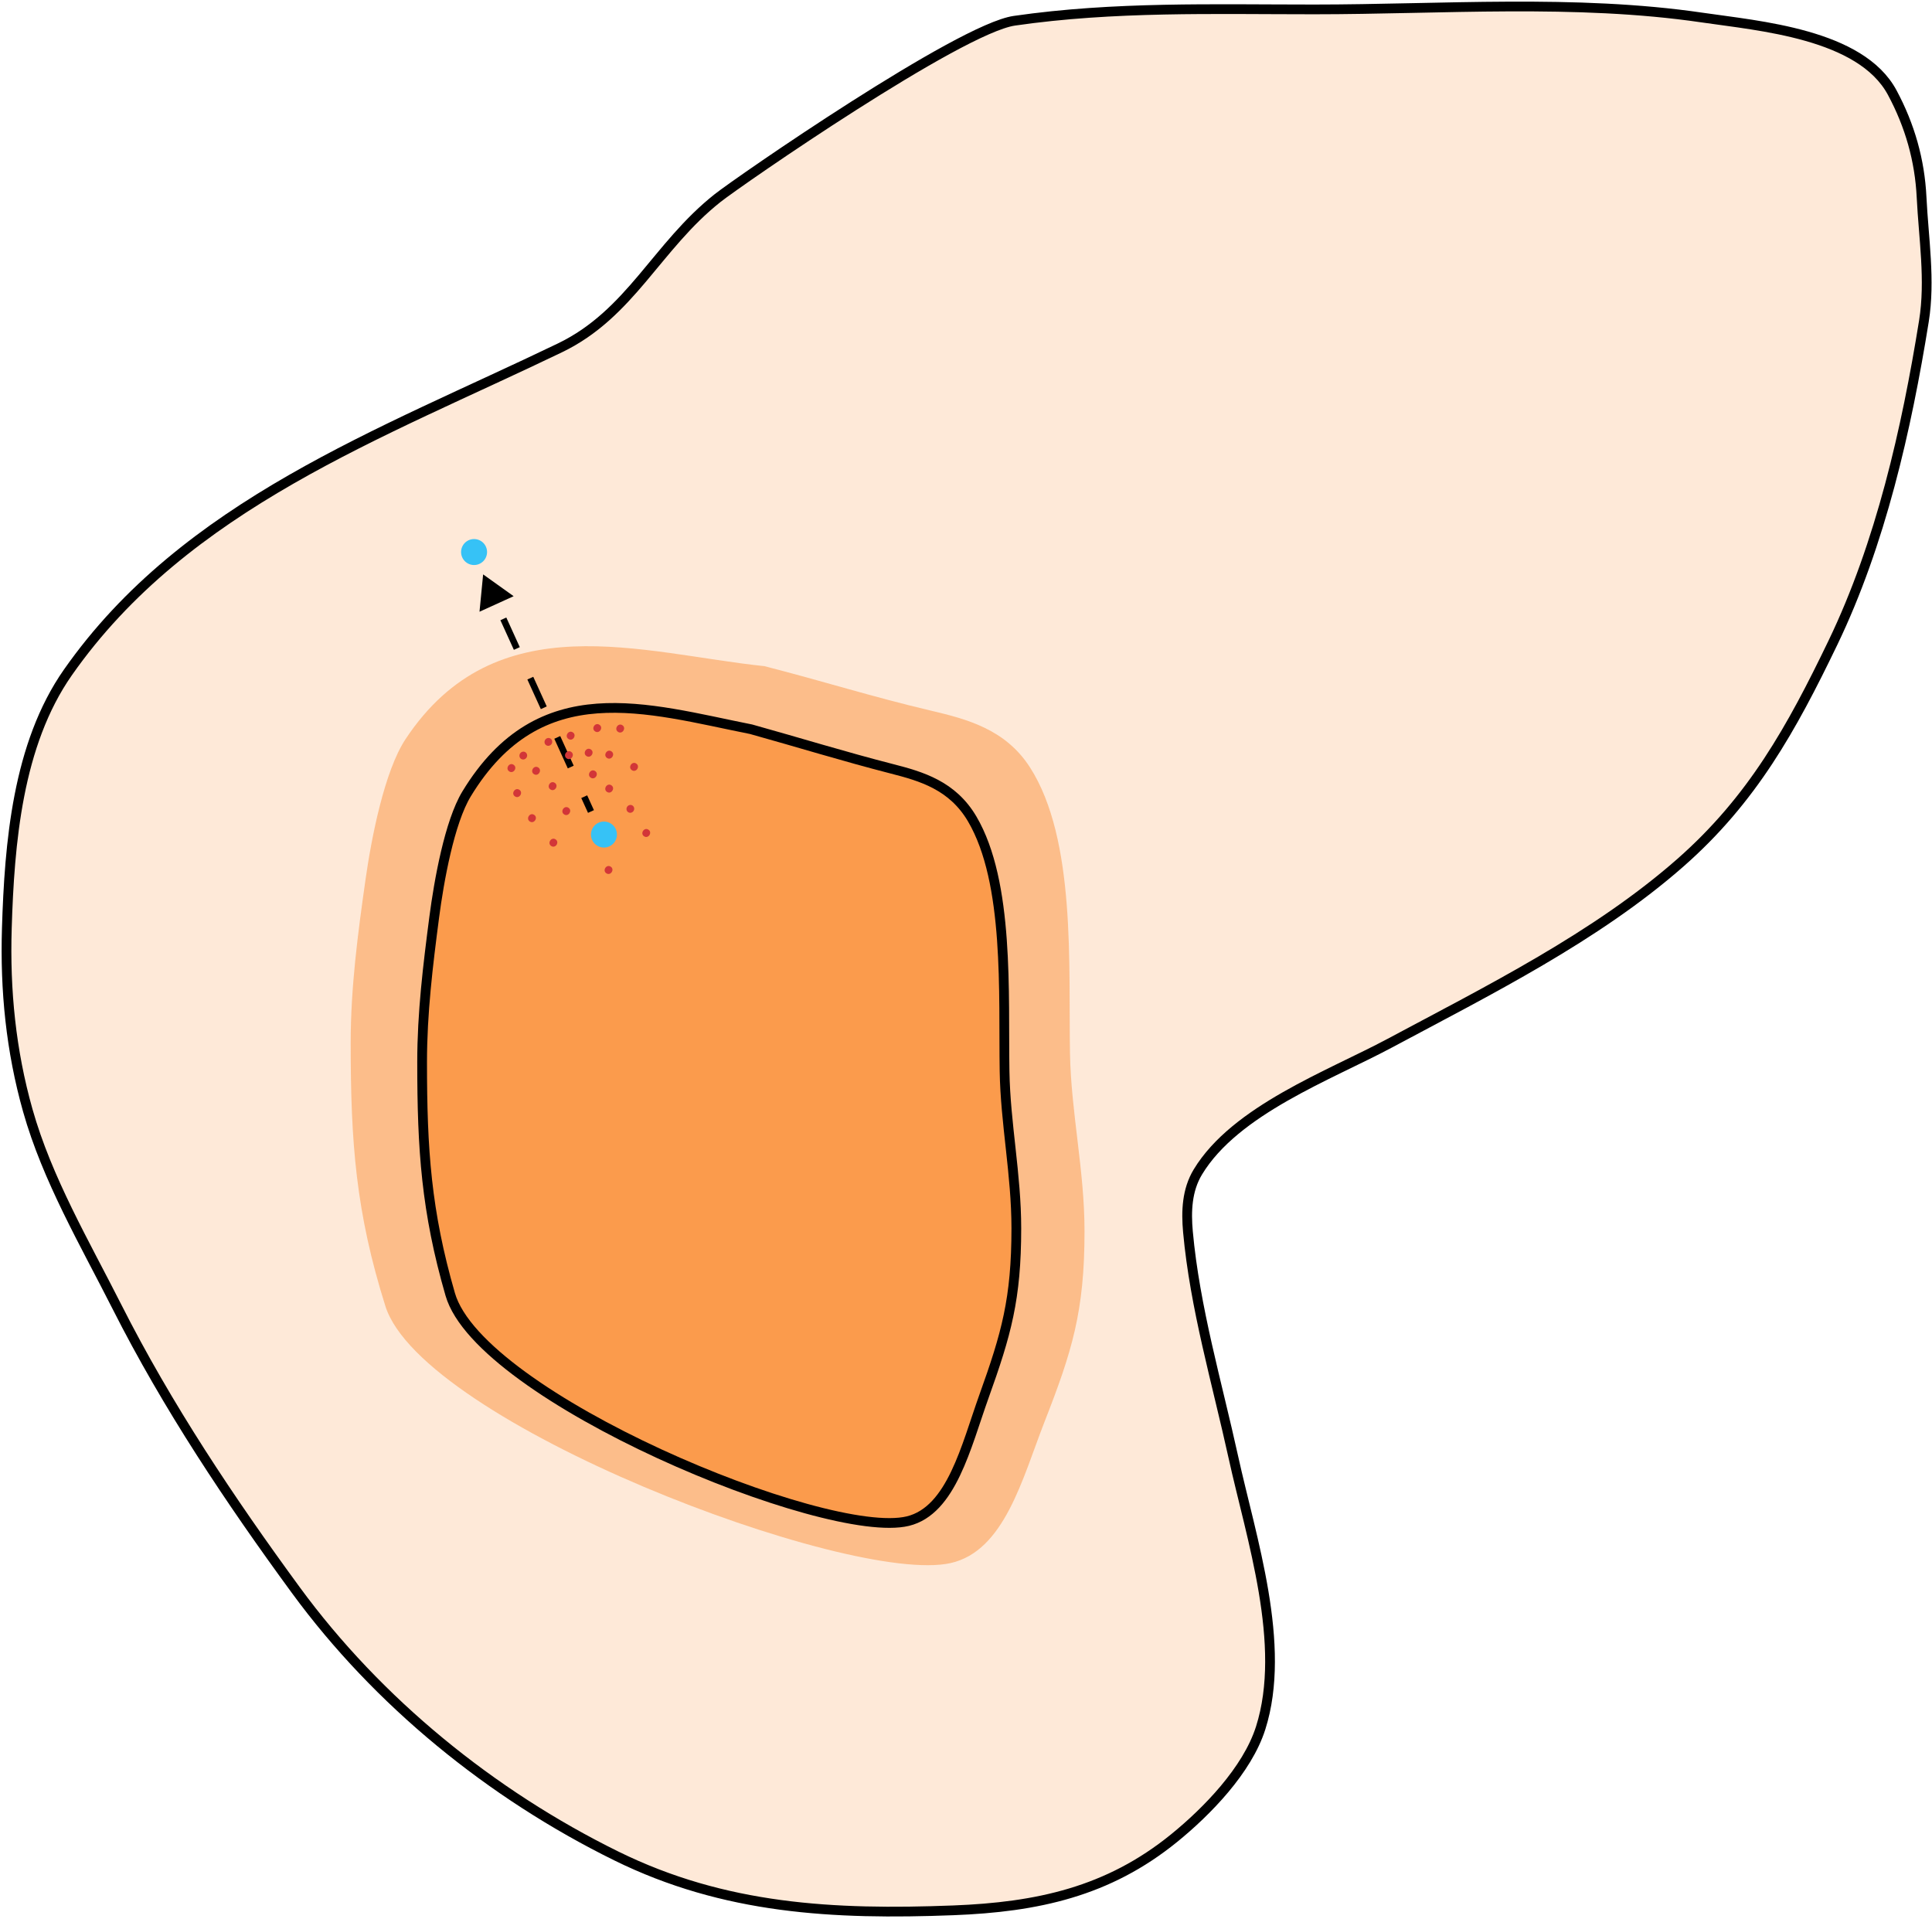 <svg width="595" height="591" viewBox="0 0 595 591" fill="none" xmlns="http://www.w3.org/2000/svg">
    <path d="M404.722 2.896C373.667 2.896 343.174 1.943 312.396 6.389C295.5 8.829 227.666 55.723 221 61C202.174 75.904 194.244 96.619 172.429 107.133C117.537 133.59 57.134 155.323 20.91 207.071C5.366 229.277 2.907 259.762 2.105 285.875C1.518 304.984 3.363 323.547 8.552 341.933C14.539 363.143 26.139 382.885 36.044 402.469C51.536 433.101 70.865 462.045 91.118 489.691C116.39 524.19 151.316 552.588 189.802 571.54C223.118 587.946 256.649 589.706 293.59 588.286C319.468 587.29 341.243 582.568 361.559 566.077C371.706 557.84 384.119 545.118 388.245 532.138C396.386 506.523 385.304 473.62 379.827 448.677C374.826 425.897 367.976 402.674 365.857 379.365C365.279 373.005 365.529 366.501 368.902 360.918C380.443 341.815 409.549 331.124 428.005 321.247C458.339 305.014 491.548 288.512 517.555 265.636C539.685 246.172 551.749 224.369 564.479 197.937C579.167 167.44 587.164 132.152 592.509 98.894C594.534 86.291 592.409 73.384 591.792 60.746C591.236 49.342 588.191 38.644 582.748 28.508C573.041 10.434 541.705 7.974 524.182 5.404C485.237 -0.309 443.867 2.896 404.722 2.896Z" fill="#FB923C" fill-opacity="0.2" stroke="black" stroke-width="3" stroke-linecap="round"/>
    <path d="M124.907 227.599C152.796 185.469 197.735 201.206 235.402 205.142C253.354 209.731 268.507 214.561 286.761 218.859C297.847 221.47 309.704 224.6 317.218 236.338C331.412 258.512 329.043 297.292 329.525 324.366C329.85 342.655 334 360.365 334 379.184C334 403.835 330.187 416.102 321.693 437.817C314.907 455.165 309.381 477.659 292.728 481.354C261.557 488.27 130.013 438.171 118.691 402.224C109.573 373.276 108 351.83 108 321.188C108 304.088 110.215 287.419 112.6 270.659C114.393 258.054 118.39 237.442 124.907 227.599Z" fill="#FB923C" fill-opacity="0.5"/>
    <path d="M143.69 244.487C166.273 207.307 199.131 218.165 231.337 224.574C245.873 228.624 259.968 232.981 274.749 236.774C283.726 239.078 293.327 241.84 299.411 252.199C310.904 271.768 308.986 305.992 309.376 329.885C309.64 346.026 313 361.655 313 378.264C313 400.018 309.913 410.844 303.035 430.008C297.54 445.317 293.065 465.169 279.581 468.43C254.34 474.533 147.825 430.321 138.657 398.597C131.274 373.049 130 354.123 130 327.081C130 311.99 131.794 297.279 133.724 282.488C135.176 271.364 138.413 253.174 143.69 244.487Z" fill="#FB923C" fill-opacity="0.8" stroke="black" stroke-width="3" stroke-linecap="round"/>
    <circle cx="186" cy="257" r="4" fill="#36C2F6"/>
    <circle cx="146" cy="170" r="4" fill="#36C2F6"/>
    <path d="M148.791 176.886L147.675 188.379L158.186 183.598L148.791 176.886ZM182.91 249.487L180.834 244.923L179.014 245.751L181.09 250.315L182.91 249.487ZM176.683 235.796L172.532 226.669L170.712 227.497L174.863 236.624L176.683 235.796ZM168.381 217.542L164.23 208.416L162.409 209.244L166.561 218.371L168.381 217.542ZM160.079 199.289L155.928 190.162L154.107 190.99L158.258 200.117L160.079 199.289ZM148.791 176.886L147.675 188.379L158.186 183.598L148.791 176.886ZM182.91 249.487L180.834 244.923L179.014 245.751L181.09 250.315L182.91 249.487ZM176.683 235.796L172.532 226.669L170.712 227.497L174.863 236.624L176.683 235.796ZM168.381 217.542L164.23 208.416L162.409 209.244L166.561 218.371L168.381 217.542ZM160.079 199.289L155.928 190.162L154.107 190.99L158.258 200.117L160.079 199.289Z" fill="black"/>
    <ellipse cx="170.185" cy="242.092" rx="1.222" ry="1.177" transform="rotate(-57.224 170.185 242.092)" fill="#D23638"/>
    <ellipse cx="187.61" cy="242.849" rx="1.222" ry="1.177" transform="rotate(-57.224 187.61 242.849)" fill="#D23638"/>
    <ellipse cx="187.623" cy="232.396" rx="1.222" ry="1.177" transform="rotate(-57.224 187.623 232.396)" fill="#D23638"/>
    <ellipse cx="174.399" cy="249.771" rx="1.222" ry="1.177" transform="rotate(-57.224 174.399 249.771)" fill="#D23638"/>
    <ellipse cx="159.269" cy="244.233" rx="1.222" ry="1.177" transform="rotate(-57.224 159.269 244.233)" fill="#D23638"/>
    <ellipse cx="175.214" cy="232.543" rx="1.222" ry="1.177" transform="rotate(-57.224 175.214 232.543)" fill="#D23638"/>
    <ellipse cx="183.937" cy="224.211" rx="1.222" ry="1.177" transform="rotate(-57.224 183.937 224.211)" fill="#D23638"/>
    <ellipse cx="181.287" cy="231.804" rx="1.222" ry="1.177" transform="rotate(-57.224 181.287 231.804)" fill="#D23638"/>
    <path d="M161.817 231.649C162.363 232.001 162.51 232.746 162.145 233.313C161.78 233.88 161.041 234.055 160.494 233.703C159.948 233.352 159.801 232.607 160.166 232.039C160.532 231.472 161.271 231.297 161.817 231.649Z" fill="#D23638"/>
    <ellipse cx="187.413" cy="267.91" rx="1.222" ry="1.177" transform="rotate(-57.224 187.413 267.91)" fill="#D23638"/>
    <ellipse cx="170.428" cy="259.504" rx="1.222" ry="1.177" transform="rotate(-57.224 170.428 259.504)" fill="#D23638"/>
    <path d="M169.544 227.439C170.09 227.791 170.237 228.536 169.872 229.103C169.506 229.671 168.767 229.845 168.221 229.494C167.675 229.142 167.528 228.397 167.893 227.829C168.258 227.262 168.997 227.087 169.544 227.439Z" fill="#D23638"/>
    <ellipse cx="163.835" cy="251.953" rx="1.222" ry="1.177" transform="rotate(-57.224 163.835 251.953)" fill="#D23638"/>
    <path d="M194.79 248.062C195.336 248.414 195.483 249.159 195.118 249.726C194.753 250.293 194.014 250.468 193.467 250.116C192.921 249.764 192.774 249.019 193.139 248.452C193.505 247.885 194.244 247.71 194.79 248.062Z" fill="#D23638"/>
    <ellipse cx="195.275" cy="236.16" rx="1.222" ry="1.177" transform="rotate(-57.224 195.275 236.16)" fill="#D23638"/>
    <ellipse cx="157.496" cy="236.531" rx="1.222" ry="1.177" transform="rotate(-57.224 157.496 236.531)" fill="#D23638"/>
    <ellipse cx="191.007" cy="224.356" rx="1.222" ry="1.177" transform="rotate(-57.224 191.007 224.356)" fill="#D23638"/>
    <ellipse cx="175.745" cy="226.552" rx="1.222" ry="1.177" transform="rotate(-57.224 175.745 226.552)" fill="#D23638"/>
    <ellipse cx="165.094" cy="237.367" rx="1.222" ry="1.177" transform="rotate(-57.224 165.094 237.367)" fill="#D23638"/>
    <ellipse cx="182.599" cy="238.46" rx="1.222" ry="1.177" transform="rotate(-57.224 182.599 238.46)" fill="#D23638"/>
    <ellipse cx="199.026" cy="256.518" rx="1.222" ry="1.177" transform="rotate(-57.224 199.026 256.518)" fill="#D23638"/>
</svg>